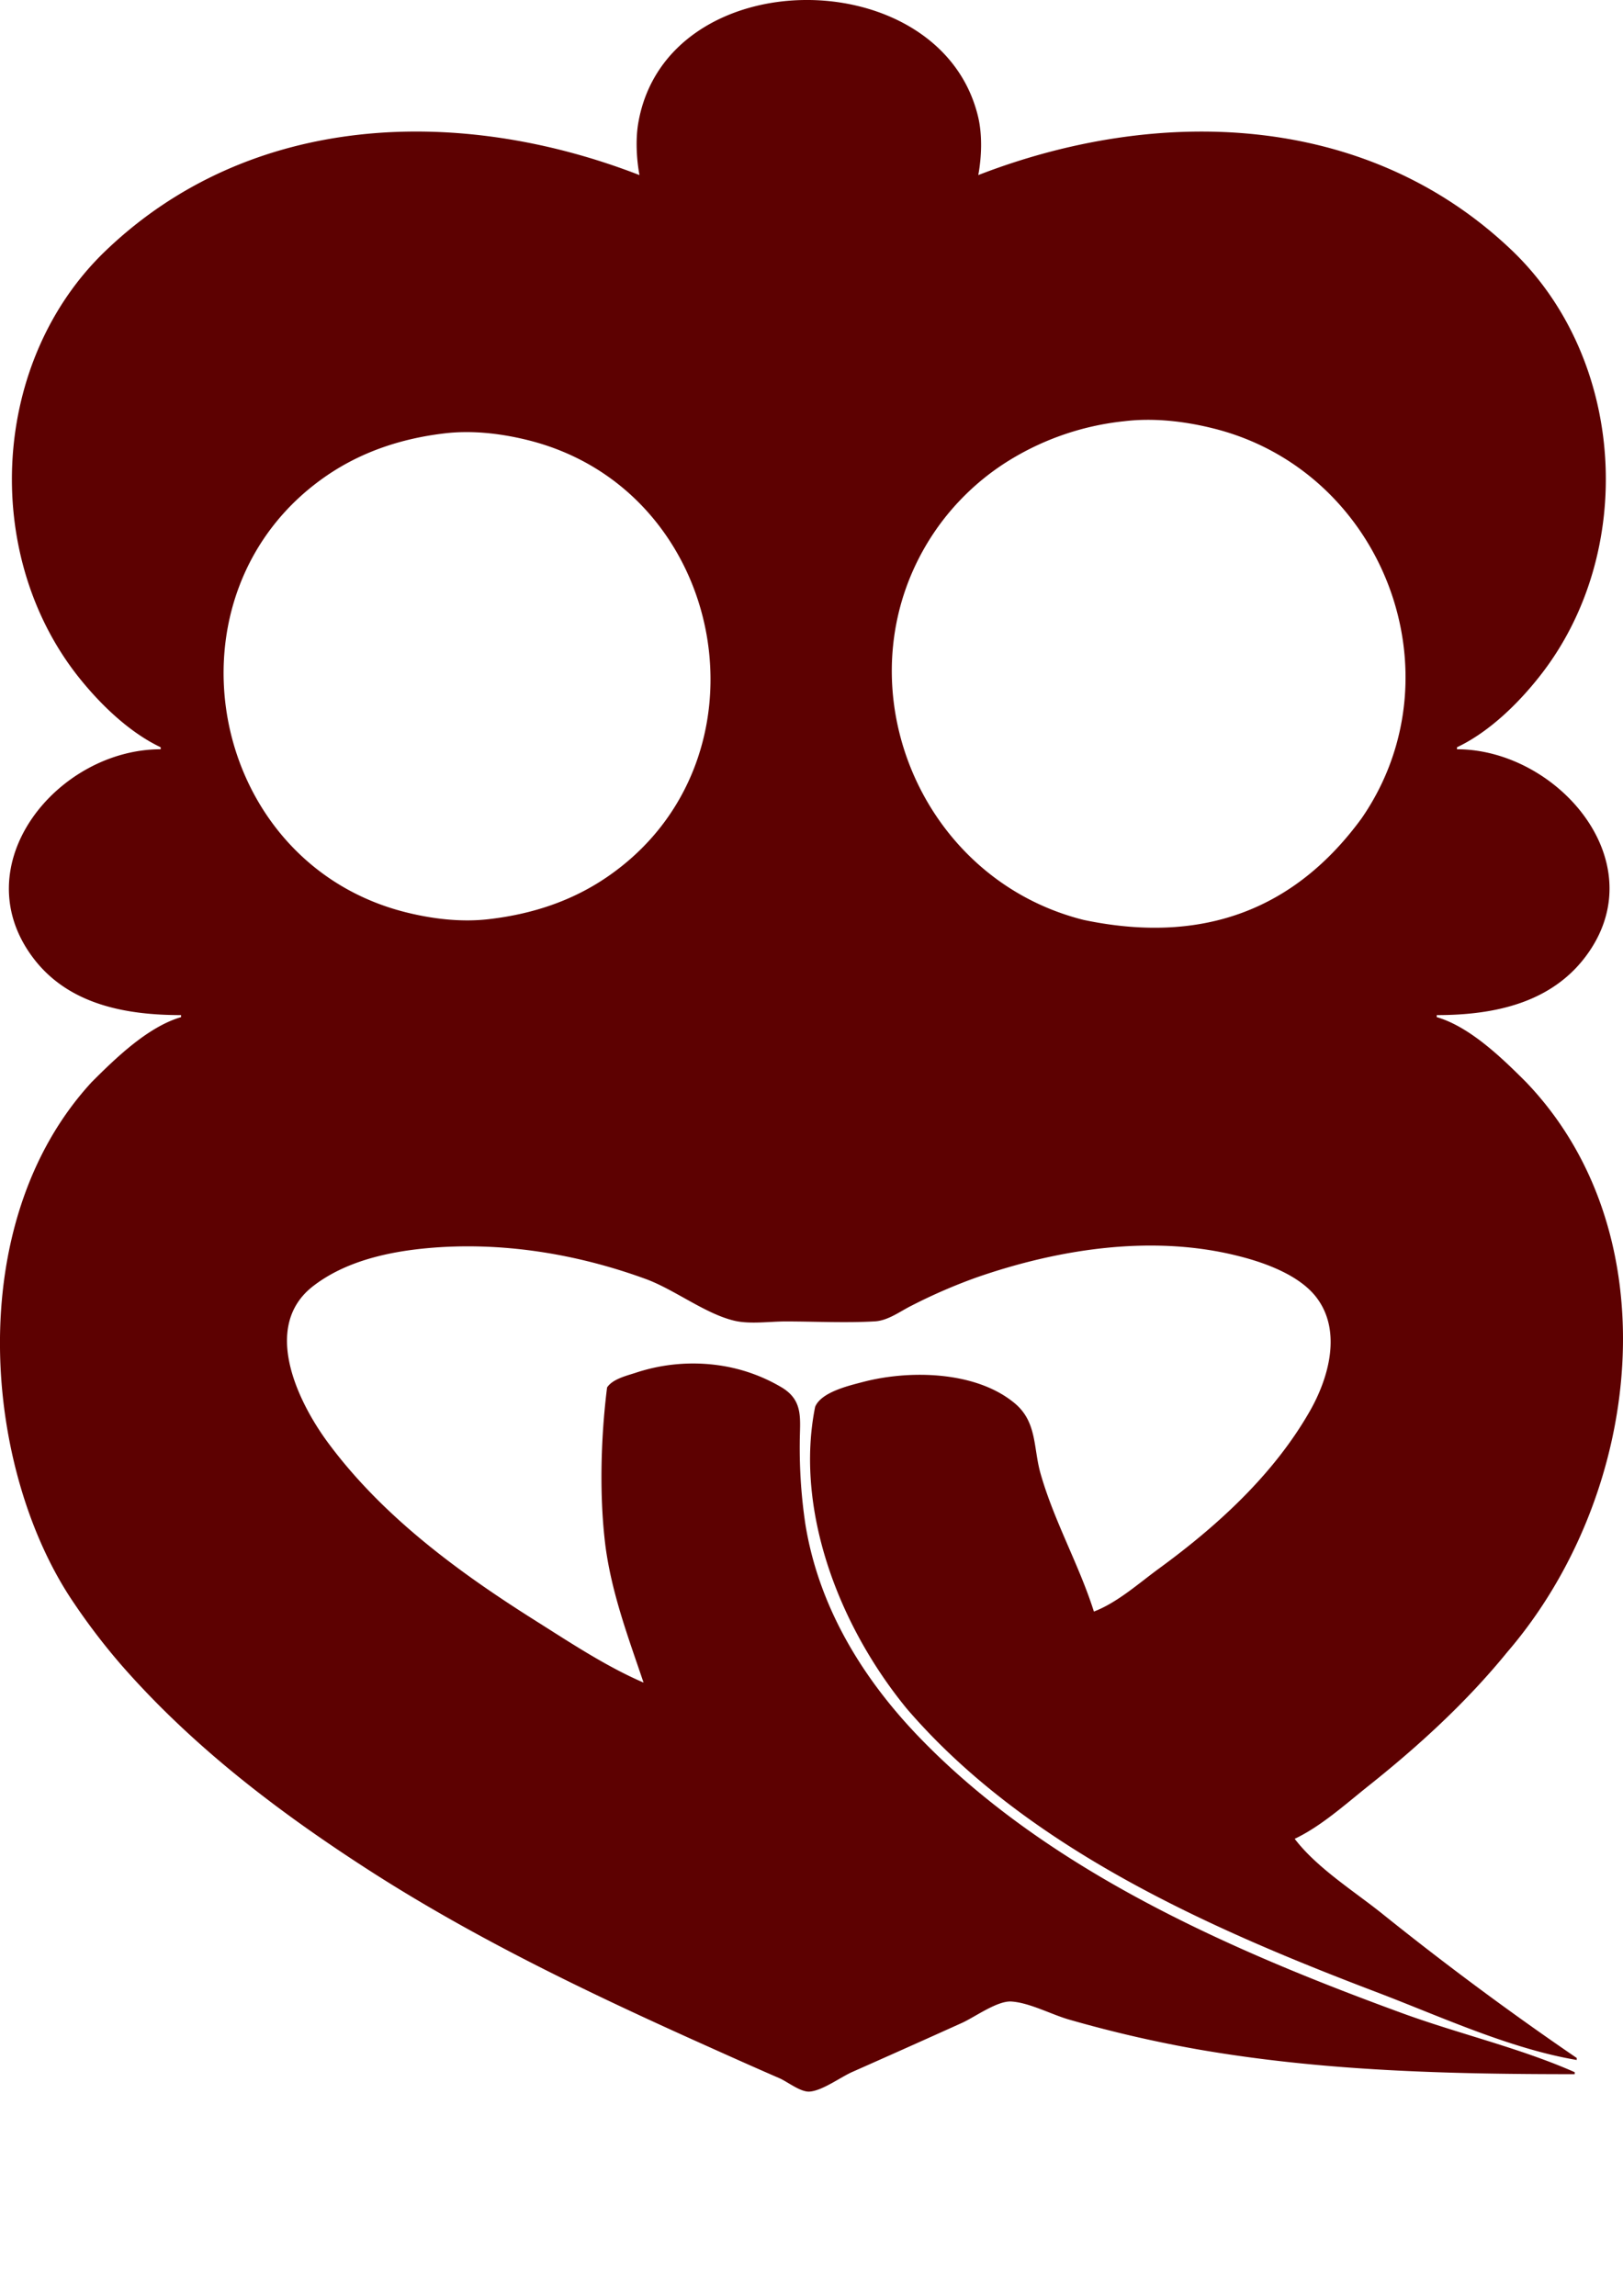 <svg xmlns="http://www.w3.org/2000/svg" viewBox="0 0 210 297">
  <path fill="#5d0101" d="M82.74 22.65c-23.14-8.98-50.2-8.25-69.02 9.74-14.84 14.16-16.2 39.15-3.63 55.1 2.8 3.54 6.58 7.23 10.7 9.18v.26c-13.34 0-25.64 14.96-16.46 27.04 4.58 6.03 12.04 7.35 19.1 7.35v.26c-4.3 1.26-8.46 5.3-11.56 8.4-16.95 18.4-13.95 50.4-2.27 67.45a82.9 82.9 0 0 0 6.25 8.14c9.23 10.5 20.28 18.9 31.98 26.43 13.3 8.55 27.6 15.46 42 21.95 3.67 1.65 7.33 3.3 11.02 4.9 1.07.47 2.75 1.83 3.92 1.73 1.67-.13 3.97-1.86 5.53-2.55 4.74-2.1 9.46-4.21 14.18-6.34 1.67-.76 4.57-2.89 6.4-2.76 2.37.16 5.2 1.7 7.5 2.35a163.63 163.63 0 0 0 16.55 3.83c16.2 2.82 32.42 3.22 48.82 3.22v-.26c-7.1-3.14-15.01-4.96-22.31-7.63-22.24-8.13-46.1-18.56-62.73-35.94-7.29-7.63-12.8-16.8-14.5-27.3a66.66 66.66 0 0 1-.73-10.5c0-3.06.57-5.48-2.36-7.23a21.96 21.96 0 0 0-7.88-2.81 23.6 23.6 0 0 0-11.02.94c-1.16.38-2.96.8-3.67 1.89-.85 6.75-1 14.31-.2 20.6.83 6.13 2.95 11.76 4.92 17.58-4.83-2.08-9.47-5.16-13.91-7.96-9.97-6.28-19.79-13.47-26.87-23.01-3.95-5.32-8.7-15.08-2-20.3 4.12-3.2 9.6-4.44 14.7-4.92 9.57-.89 19.32.68 28.34 3.97 3.78 1.38 7.8 4.58 11.6 5.43 2 .44 4.46.07 6.51.07 3.83 0 7.73.21 11.55-.01 1.72-.1 3.23-1.27 4.73-2.02a70.33 70.33 0 0 1 8.4-3.65c10.63-3.7 22.76-5.59 33.85-2.8 3.43.85 7.9 2.45 10.13 5.33 3.35 4.33 1.65 10.4-.79 14.7-4.7 8.25-11.97 14.88-19.57 20.43-2.6 1.9-5.38 4.4-8.4 5.55-1.91-6.04-5.13-11.64-6.9-17.84-.95-3.32-.43-6.67-3.34-9.1-5.03-4.2-13.66-4.34-19.68-2.75-1.79.47-5.37 1.3-6.15 3.21-2.6 12.94 2.76 27.96 11.89 39.08 15.42 17.92 39.01 28.36 60.66 36.6 8.27 3.14 17.25 7.33 25.99 8.81v-.26a405.97 405.97 0 0 1-25.2-18.69c-3.68-2.94-8.42-5.9-11.29-9.66 3.38-1.6 6.53-4.44 9.45-6.77 6.54-5.2 12.76-10.88 18.05-17.38 17.53-20.38 21.34-54.03 2.43-73.75-3.1-3.1-7.25-7.14-11.55-8.4v-.26c7.45 0 15.12-1.56 19.67-8.14 8.35-12.07-4.29-26.25-17.05-26.25v-.26c4.13-1.95 7.91-5.64 10.7-9.19 12.58-15.94 11.22-40.93-3.61-55.1-18.84-17.98-45.89-18.7-69.03-9.73.44-2.38.54-5.24-.04-7.61-4.89-20.17-40.23-20.2-43.94.79-.38 2.14-.25 4.7.14 6.82m62.74 31.84c3.8-.46 7.85.01 11.54.94 21.95 5.48 32.02 31.8 19.16 50.43-8.4 11.49-20.16 16.46-35.95 13.15-21.94-5.48-32.02-31.8-19.16-50.43a32.2 32.2 0 0 1 8.66-8.48 35.32 35.32 0 0 1 15.75-5.61m-87.93 1.57c3.55-.42 7.3.02 10.76.88 25.88 6.44 32.28 41.46 10.23 56.52-4.57 3.13-9.75 4.8-15.22 5.44-3.55.43-7.31-.01-10.76-.87-25.88-6.44-32.29-41.47-10.24-56.53 4.58-3.12 9.76-4.8 15.23-5.44"/>
</svg>